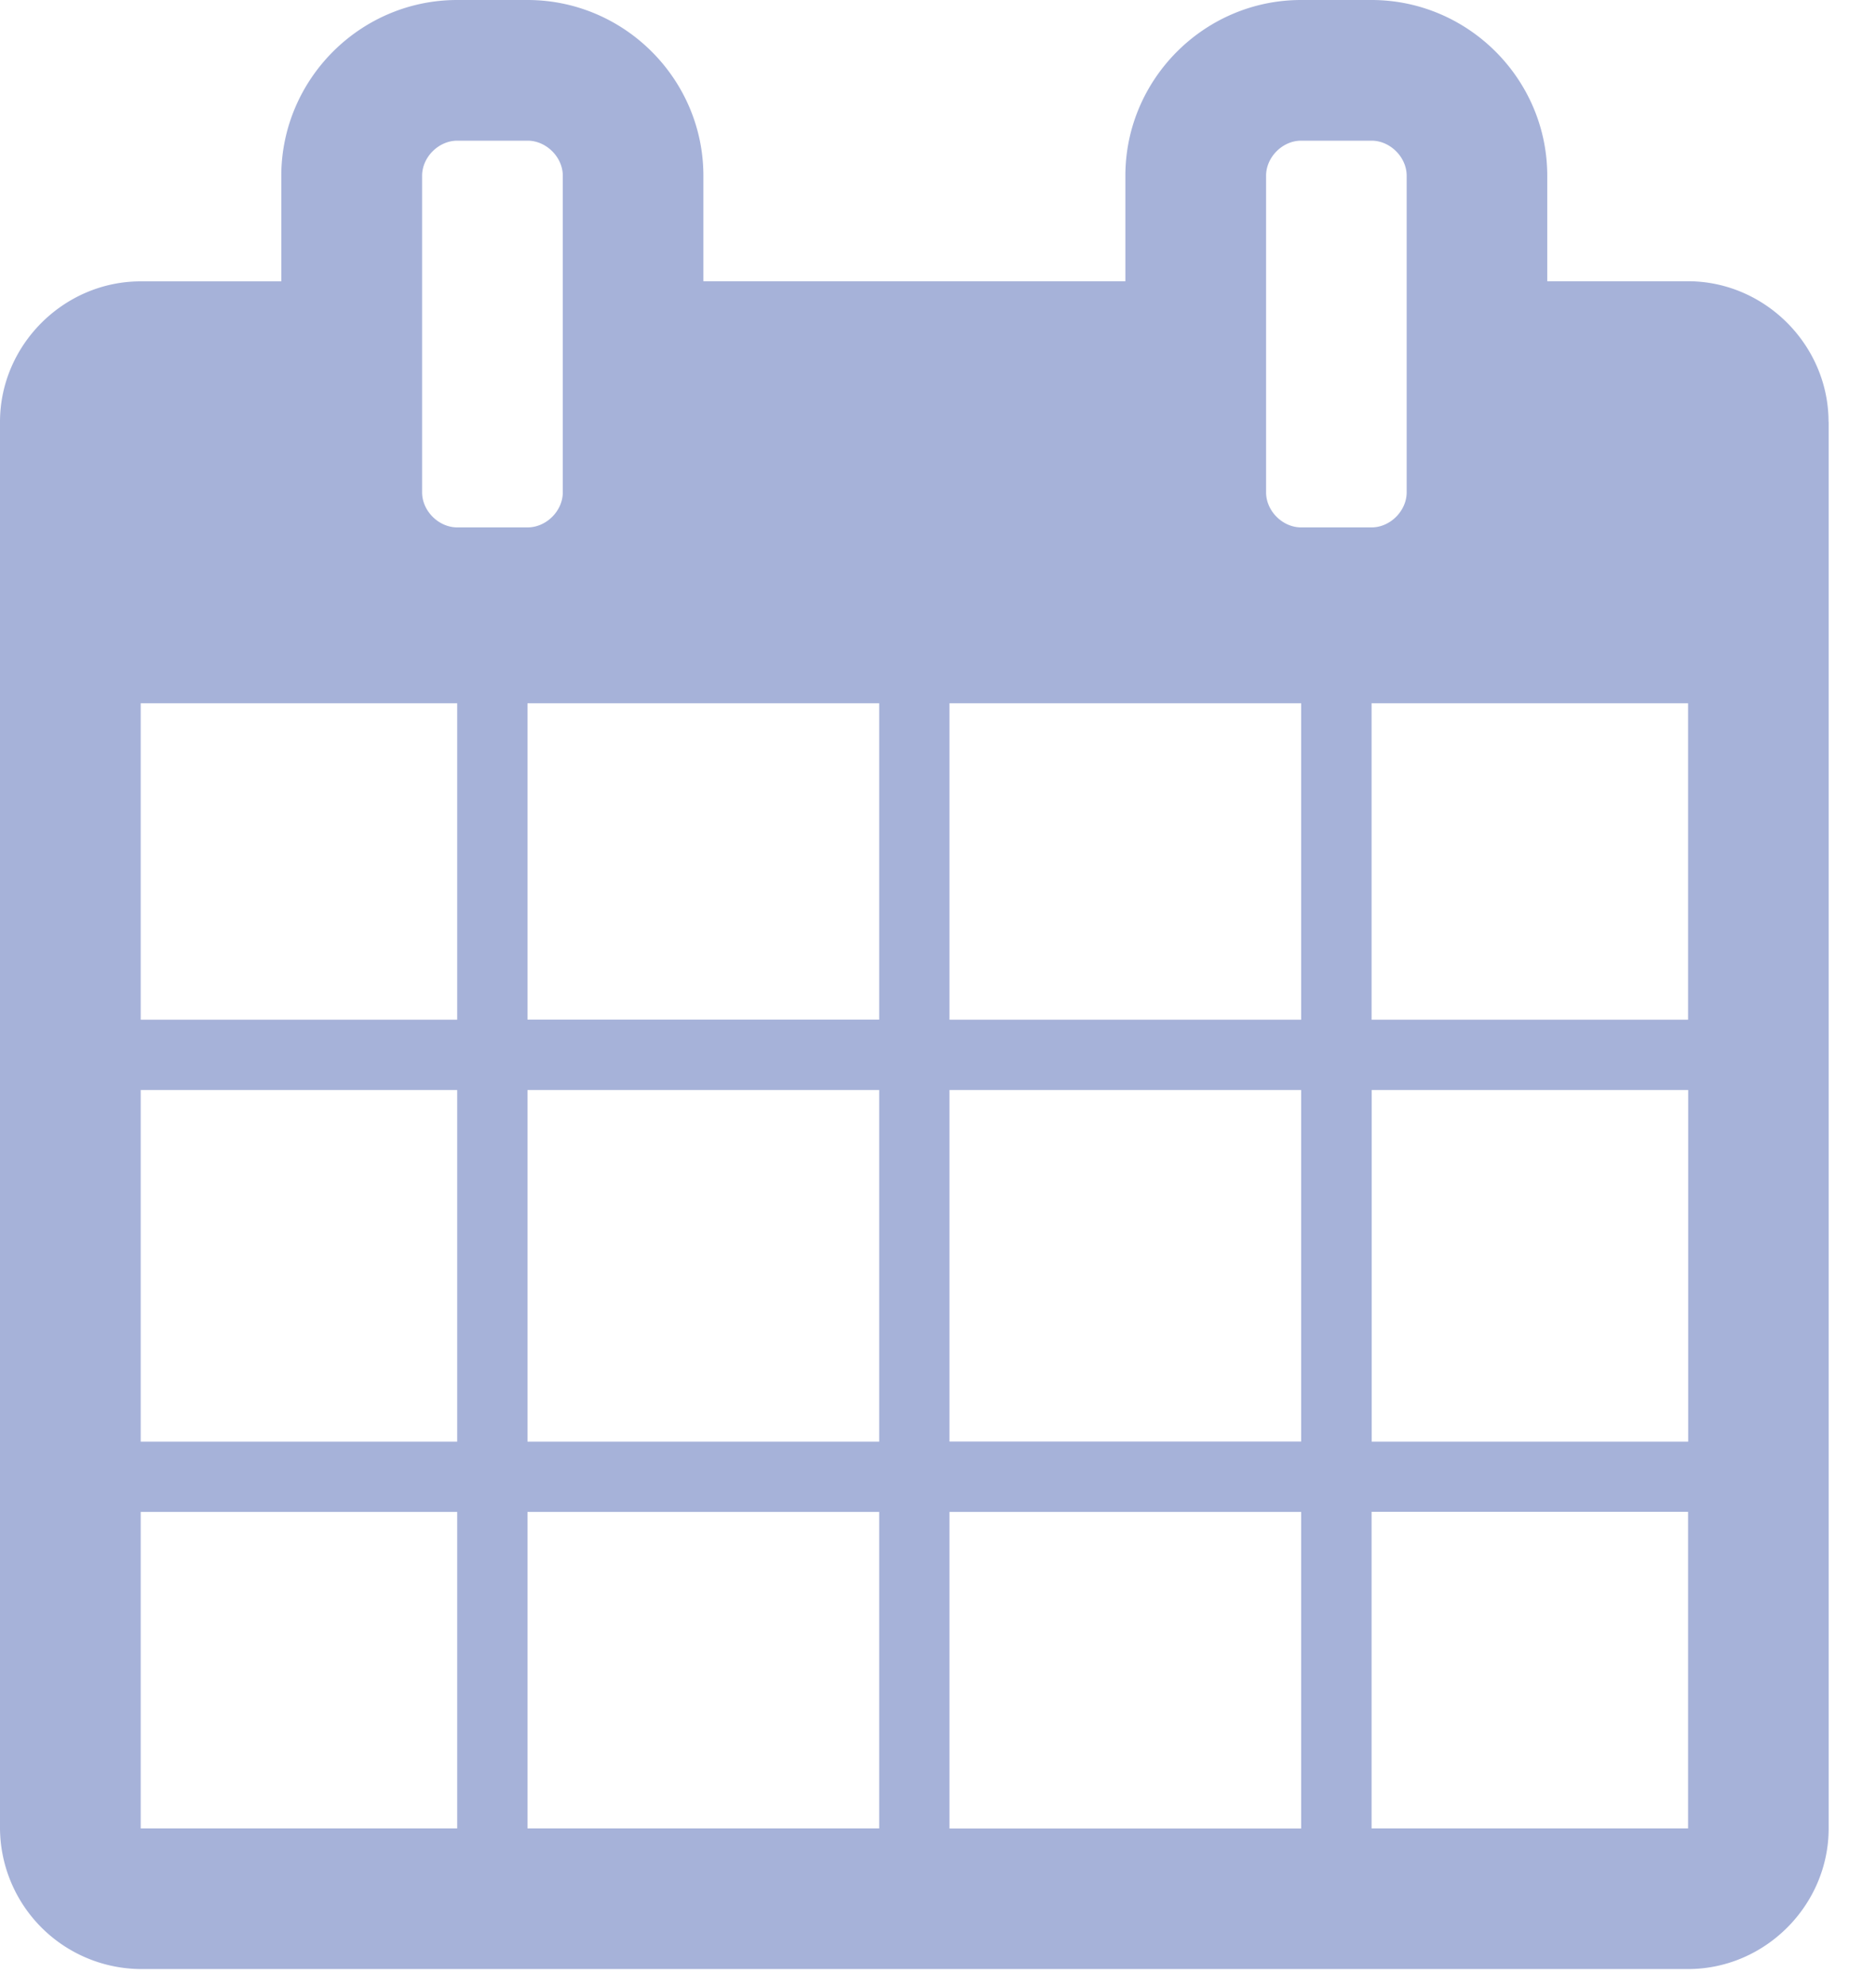 <svg class="the-date__input-icon" viewBox="0 0 17 18" width="17" height="18" xmlns="http://www.w3.org/2000/svg"><path d="M1.275 16.571h2.868v-2.868H1.275v2.868zm3.505 0h3.187v-2.868H4.78v2.868zm-3.505-3.505h2.868V9.879H1.275v3.187zm3.505 0h3.187V9.879H4.78v3.187zM1.275 9.242h2.868V6.374H1.275v2.868zm7.33 7.33h3.186v-2.869H8.604v2.868zM4.78 9.241h3.187V6.374H4.78v2.868zm7.649 7.33h2.868v-2.869h-2.868v2.868zm-3.825-3.506h3.187V9.879H8.604v3.187zM5.1 4.462V1.593c0-.169-.15-.318-.319-.318h-.637c-.17 0-.319.15-.319.318v2.869c0 .169.15.318.319.318h.637c.17 0 .319-.15.319-.318zm7.33 8.604h2.868V9.879h-2.868v3.187zM8.604 9.242h3.187V6.374H8.604v2.868zm3.825 0h2.868V6.374h-2.868v2.868zm.318-4.78V1.593c0-.169-.15-.318-.318-.318h-.638c-.17 0-.318.15-.318.318v2.869c0 .169.149.318.318.318h.638c.169 0 .318-.15.318-.318zm3.824-.638v12.747c0 .698-.577 1.275-1.274 1.275H1.275A1.284 1.284 0 0 1 0 16.571V3.824C0 3.127.578 2.55 1.275 2.55h1.274v-.956C2.55.717 3.266 0 4.143 0h.637c.877 0 1.594.717 1.594 1.593v.956h3.824v-.956C10.198.717 10.915 0 11.79 0h.638c.876 0 1.593.717 1.593 1.593v.956h1.275c.697 0 1.274.578 1.274 1.275z" fill="#A6B2D9" fill-rule="nonzero"/></svg>
